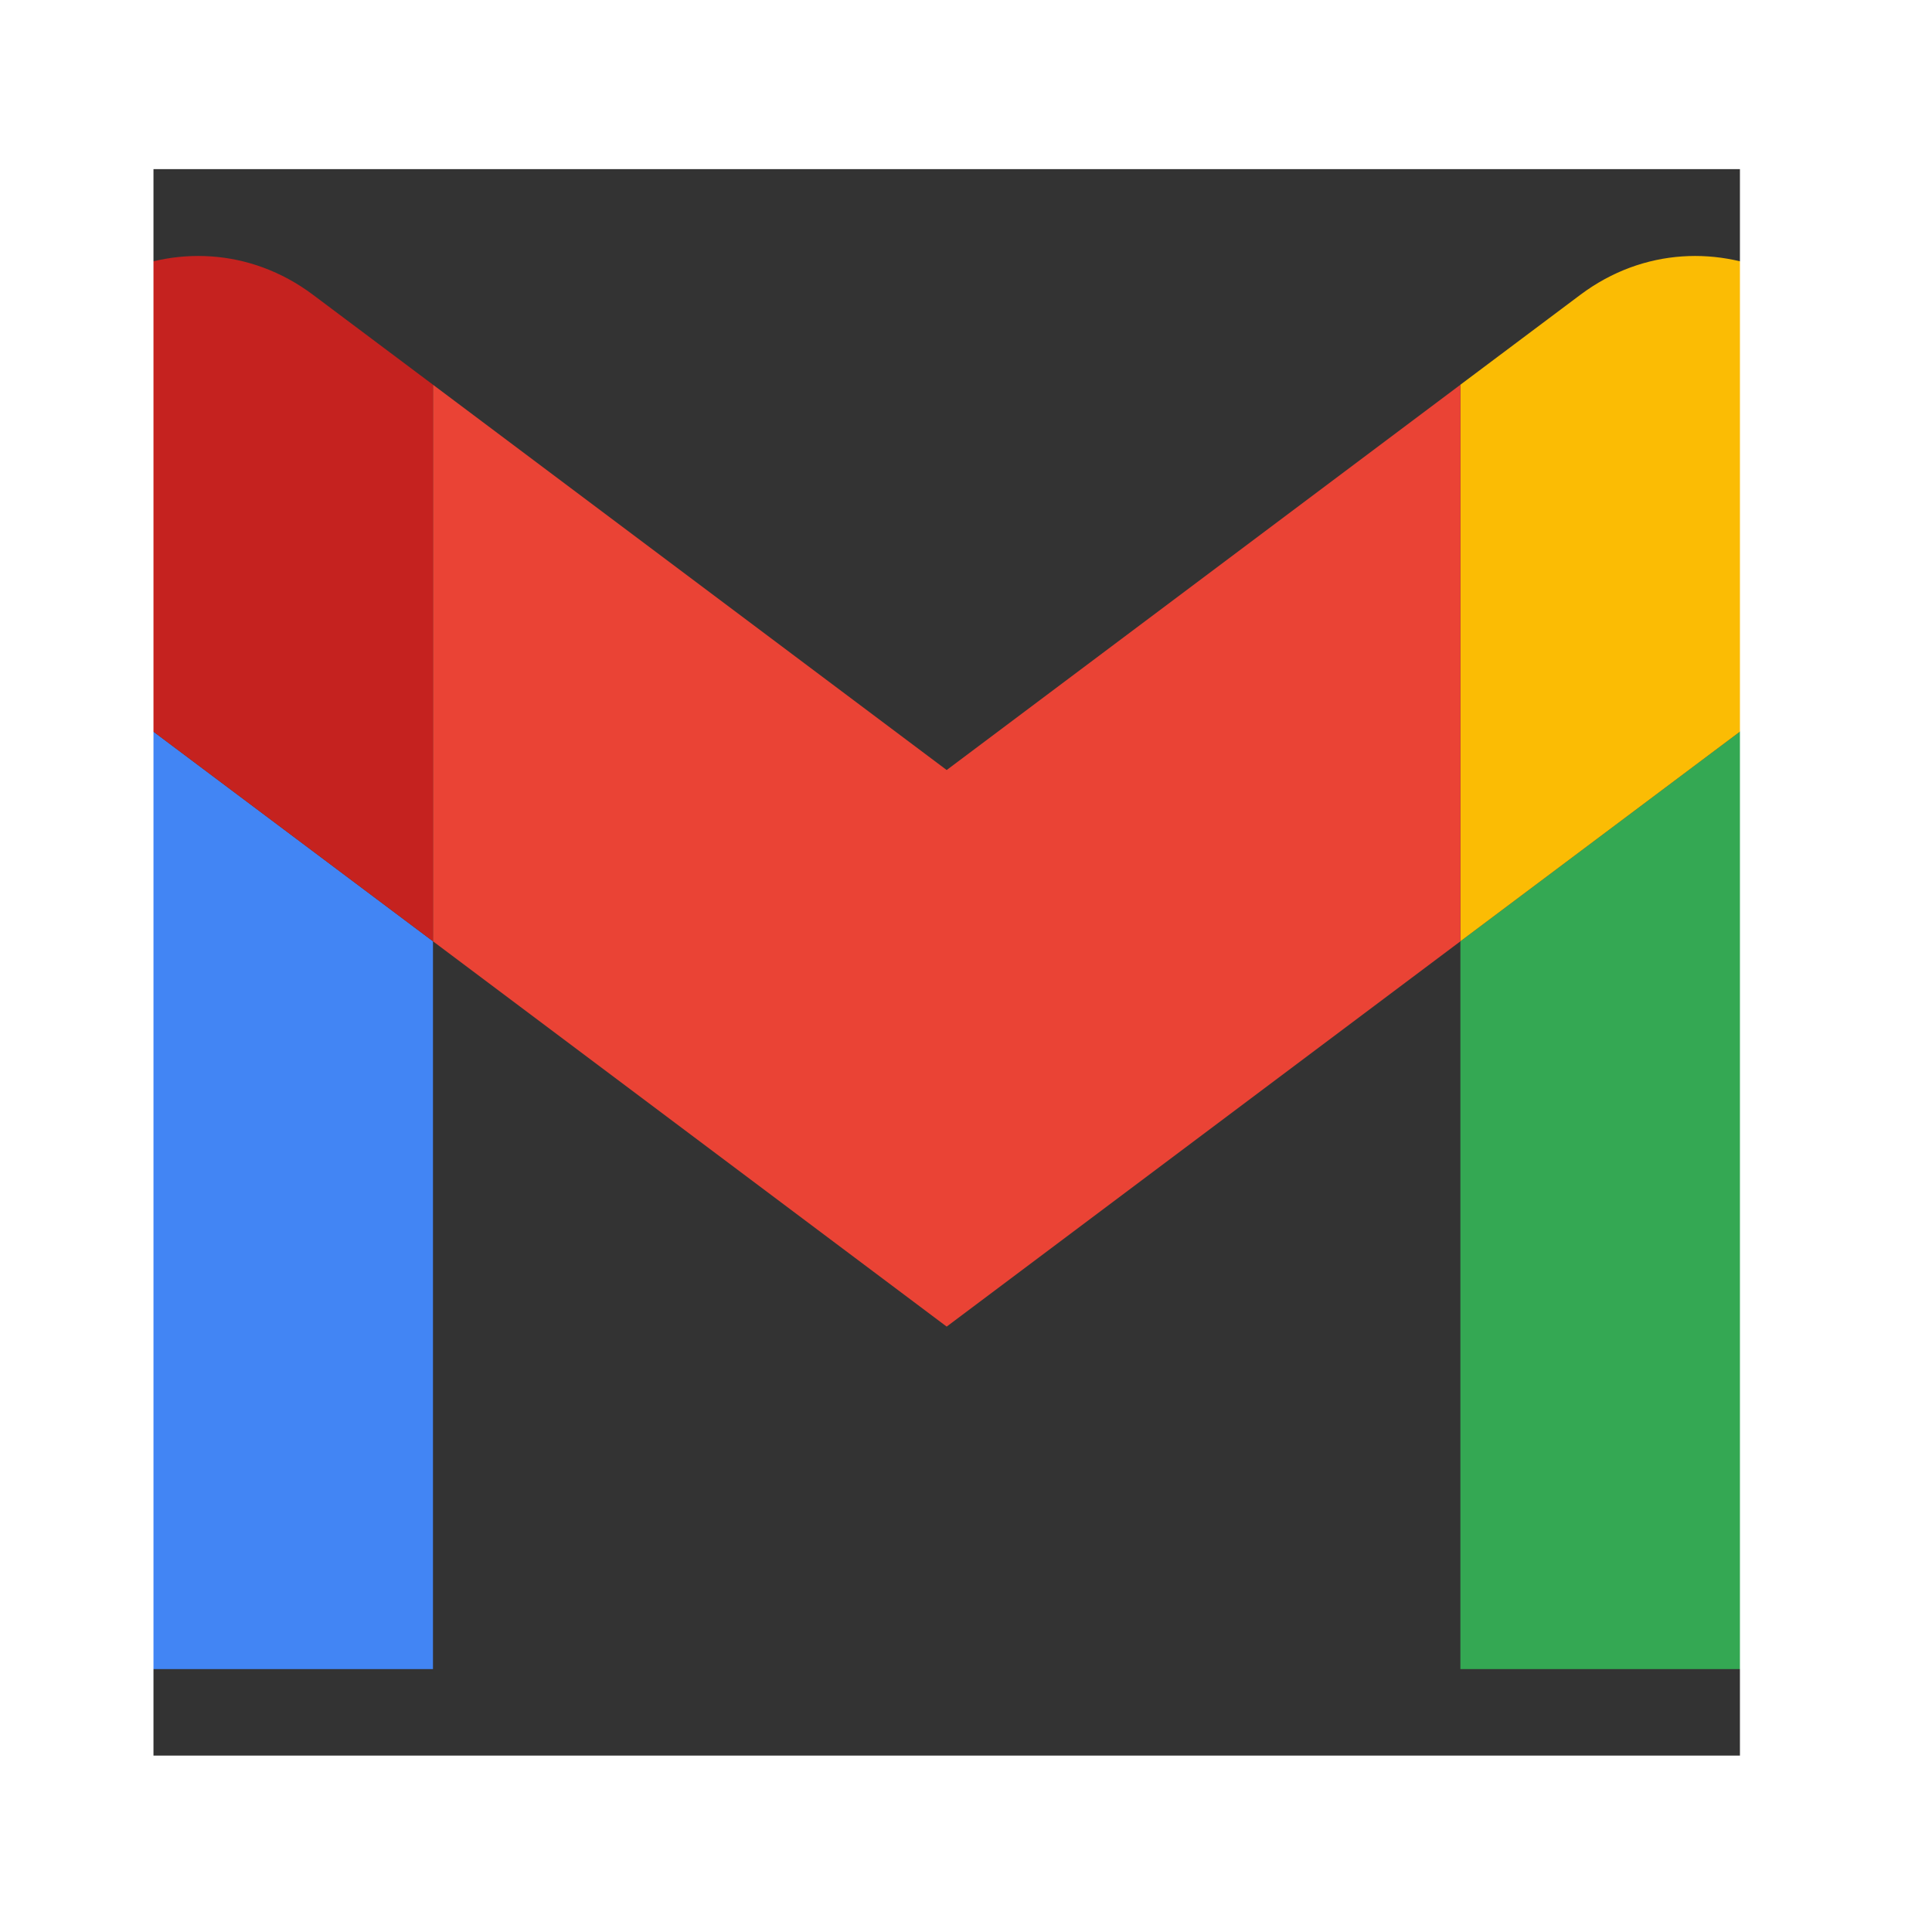 <svg width="39" height="39" viewBox="0 0 39 39" fill="none" xmlns="http://www.w3.org/2000/svg">
<rect x="0" y="0" width="39" height="39" fill="#333333" stroke="none"/>
<path d="M2.69 33.693H8.74V19.001L0.098 12.52V31.1C0.098 32.532 1.258 33.693 2.69 33.693Z" fill="#4285F4"/>
<path d="M29.48 33.693H35.53C36.962 33.693 38.123 32.532 38.123 31.1V12.52L29.48 19.001V33.693Z" fill="#34A853"/>
<path d="M29.48 7.766V19.001L38.123 12.52V9.063C38.123 5.859 34.465 4.029 31.9 5.952L29.48 7.766Z" fill="#FBBC04"/>
<path fill-rule="evenodd" clip-rule="evenodd" d="M8.74 19.001V7.766L19.11 15.544L29.481 7.766V19.001L19.11 26.779L8.74 19.001Z" fill="#EA4335"/>
<path d="M0.098 9.063V12.52L8.74 19.001V7.766L6.32 5.952C3.755 4.029 0.098 5.859 0.098 9.063Z" fill="#C5221F"/>
<path d="M0.098 0.414V-2.586H-2.902V0.414H0.098ZM38.123 0.414H41.123V-2.586H38.123V0.414ZM38.123 38.439V41.439H41.123V38.439H38.123ZM0.098 38.439H-2.902V41.439H0.098V38.439ZM0.098 3.414H38.123V-2.586H0.098V3.414ZM35.123 0.414V38.439H41.123V0.414H35.123ZM38.123 35.439H0.098V41.439H38.123V35.439ZM3.098 38.439V0.414H-2.902V38.439H3.098Z" fill="white"/>
</svg>
